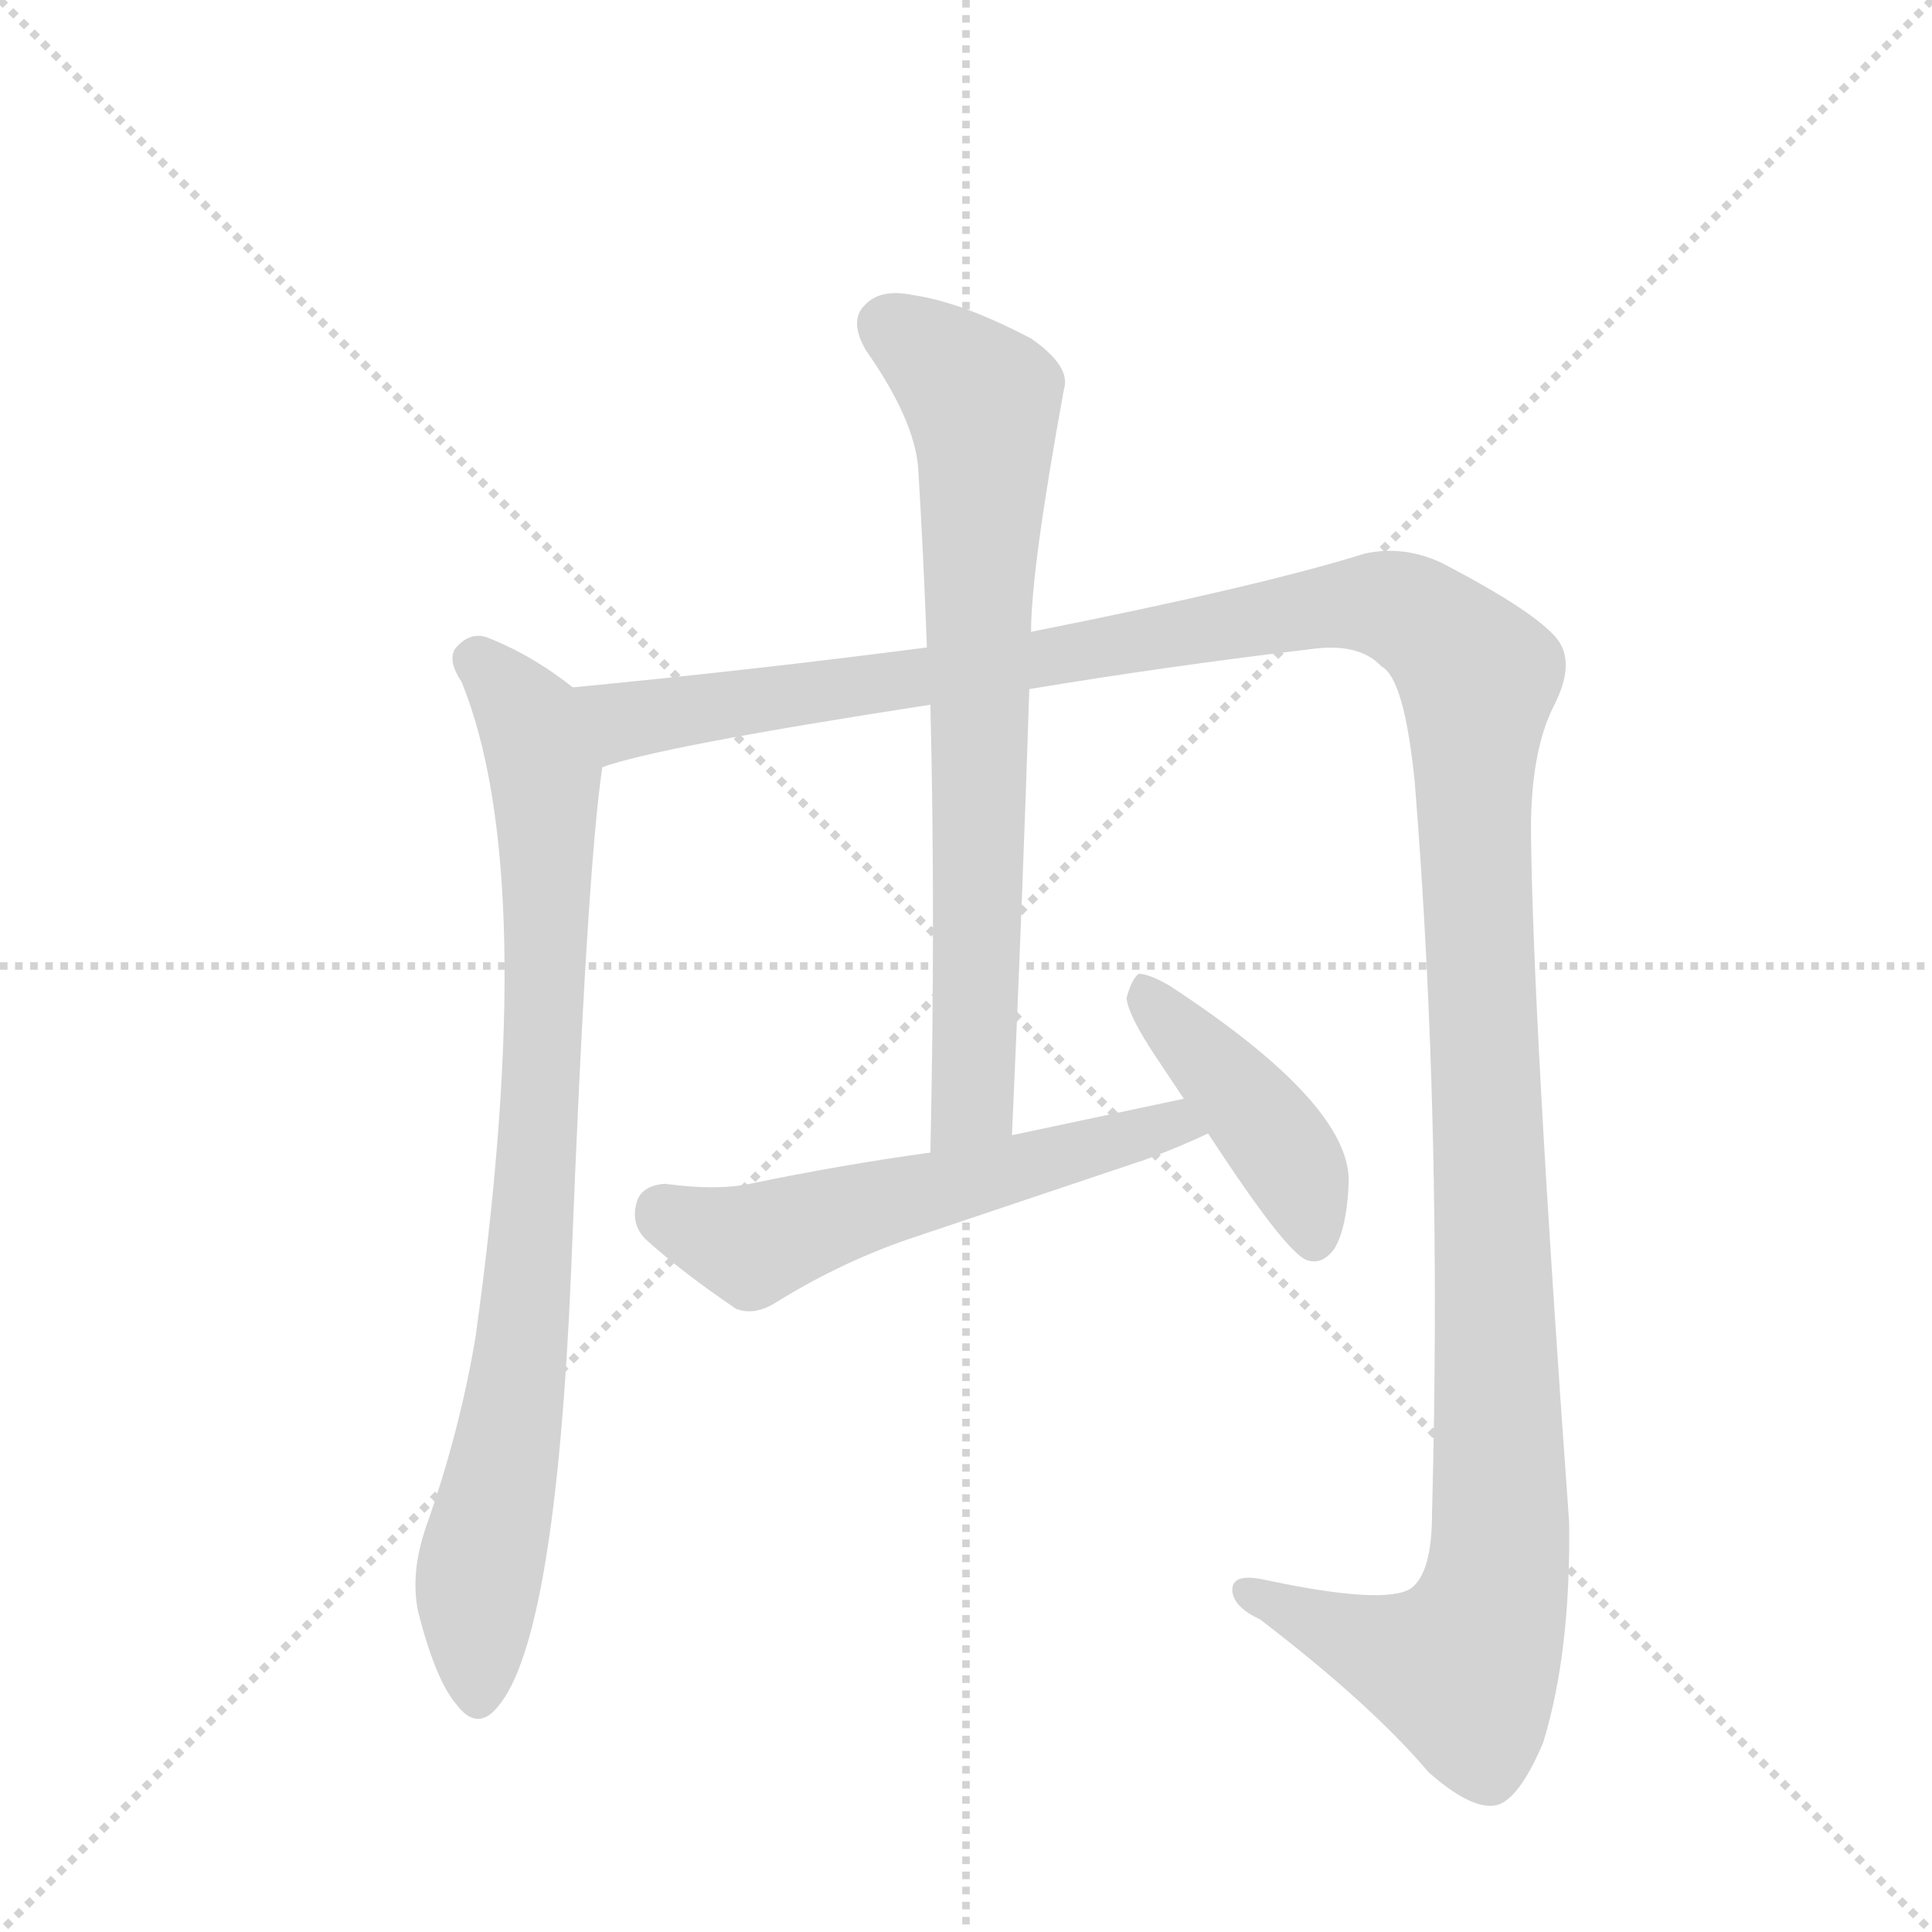 <svg version="1.1" viewBox="0 0 1024 1024" xmlns="http://www.w3.org/2000/svg">
  <g stroke="lightgray" stroke-dasharray="1,1" stroke-width="1" transform="scale(4, 4)">
    <line x1="0" y1="0" x2="256" y2="256"></line>
    <line x1="256" y1="0" x2="0" y2="256"></line>
    <line x1="128" y1="0" x2="128" y2="256"></line>
    <line x1="0" y1="128" x2="256" y2="128"></line>
  </g>
  <g transform="scale(0.92, -0.92) translate(60, -900)">
    <style type="text/css">
      
        @keyframes keyframes0 {
          from {
            stroke: blue;
            stroke-dashoffset: 870;
            stroke-width: 128;
          }
          74% {
            animation-timing-function: step-end;
            stroke: blue;
            stroke-dashoffset: 0;
            stroke-width: 128;
          }
          to {
            stroke: black;
            stroke-width: 1024;
          }
        }
        #make-me-a-hanzi-animation-0 {
          animation: keyframes0 0.958s both;
          animation-delay: 0s;
          animation-timing-function: linear;
        }
      
        @keyframes keyframes1 {
          from {
            stroke: blue;
            stroke-dashoffset: 1501;
            stroke-width: 128;
          }
          83% {
            animation-timing-function: step-end;
            stroke: blue;
            stroke-dashoffset: 0;
            stroke-width: 128;
          }
          to {
            stroke: black;
            stroke-width: 1024;
          }
        }
        #make-me-a-hanzi-animation-1 {
          animation: keyframes1 1.472s both;
          animation-delay: 0.958s;
          animation-timing-function: linear;
        }
      
        @keyframes keyframes2 {
          from {
            stroke: blue;
            stroke-dashoffset: 758;
            stroke-width: 128;
          }
          71% {
            animation-timing-function: step-end;
            stroke: blue;
            stroke-dashoffset: 0;
            stroke-width: 128;
          }
          to {
            stroke: black;
            stroke-width: 1024;
          }
        }
        #make-me-a-hanzi-animation-2 {
          animation: keyframes2 0.867s both;
          animation-delay: 2.43s;
          animation-timing-function: linear;
        }
      
        @keyframes keyframes3 {
          from {
            stroke: blue;
            stroke-dashoffset: 575;
            stroke-width: 128;
          }
          65% {
            animation-timing-function: step-end;
            stroke: blue;
            stroke-dashoffset: 0;
            stroke-width: 128;
          }
          to {
            stroke: black;
            stroke-width: 1024;
          }
        }
        #make-me-a-hanzi-animation-3 {
          animation: keyframes3 0.718s both;
          animation-delay: 3.296s;
          animation-timing-function: linear;
        }
      
        @keyframes keyframes4 {
          from {
            stroke: blue;
            stroke-dashoffset: 433;
            stroke-width: 128;
          }
          58% {
            animation-timing-function: step-end;
            stroke: blue;
            stroke-dashoffset: 0;
            stroke-width: 128;
          }
          to {
            stroke: black;
            stroke-width: 1024;
          }
        }
        #make-me-a-hanzi-animation-4 {
          animation: keyframes4 0.602s both;
          animation-delay: 4.014s;
          animation-timing-function: linear;
        }
      
    </style>
    
      <path d="M 270 504 Q 246 523 220 533 Q 210 536 202 526 Q 198 519 206 507 Q 251 396 214 130 Q 205 76 186 22 Q 176 -6 181 -29 Q 191 -68 203 -82 Q 215 -98 227 -83 Q 260 -44 269 167 Q 278 398 287 458 C 291 488 291 489 270 504 Z" fill="lightgray"></path>
    
      <path d="M 533 503 Q 611 516 695 526 Q 723 530 736 516 Q 749 509 755 450 Q 771 252 765 28 Q 765 -6 753 -15 Q 738 -25 668 -10 Q 649 -6 650 -17 Q 651 -26 666 -33 Q 730 -82 763 -121 Q 788 -143 802 -140 Q 815 -137 829 -104 Q 845 -52 844 23 Q 823 314 822 422 Q 822 467 835 493 Q 848 518 837 532 Q 824 548 770 576 Q 748 586 726 581 Q 665 562 534 536 L 474 527 Q 374 514 270 504 C 240 501 258 450 287 458 Q 320 470 476 494 L 533 503 Z" fill="lightgray"></path>
    
      <path d="M 523 246 Q 529 379 533 503 L 534 536 Q 534 572 553 676 Q 557 689 534 705 Q 494 726 466 730 Q 447 734 438 724 Q 429 715 439 698 Q 467 658 469 630 Q 472 581 474 527 L 476 494 Q 479 373 476 236 C 475 206 522 216 523 246 Z" fill="lightgray"></path>
    
      <path d="M 622 267 L 523 246 L 476 236 Q 425 229 372 218 Q 353 214 323 218 Q 310 217 307 208 Q 303 195 312 186 Q 333 167 364 146 Q 374 142 386 149 Q 426 174 469 188 L 600 232 Q 619 239 636 247 C 663 259 651 273 622 267 Z" fill="lightgray"></path>
    
      <path d="M 636 247 Q 681 178 693 174 Q 702 171 709 181 Q 716 193 717 219 Q 718 264 614 332 Q 602 339 596 339 Q 592 336 589 325 Q 590 315 606 291 L 622 267 L 636 247 Z" fill="lightgray"></path>
    
    
      <clipPath id="make-me-a-hanzi-clip-0">
        <path d="M 270 504 Q 246 523 220 533 Q 210 536 202 526 Q 198 519 206 507 Q 251 396 214 130 Q 205 76 186 22 Q 176 -6 181 -29 Q 191 -68 203 -82 Q 215 -98 227 -83 Q 260 -44 269 167 Q 278 398 287 458 C 291 488 291 489 270 504 Z"></path>
      </clipPath>
      <path clip-path="url(#make-me-a-hanzi-clip-0)" d="M 213 520 L 245 486 L 255 433 L 246 180 L 239 107 L 215 -12 L 215 -77" fill="none" id="make-me-a-hanzi-animation-0" stroke-dasharray="742 1484" stroke-linecap="round"></path>
    
      <clipPath id="make-me-a-hanzi-clip-1">
        <path d="M 533 503 Q 611 516 695 526 Q 723 530 736 516 Q 749 509 755 450 Q 771 252 765 28 Q 765 -6 753 -15 Q 738 -25 668 -10 Q 649 -6 650 -17 Q 651 -26 666 -33 Q 730 -82 763 -121 Q 788 -143 802 -140 Q 815 -137 829 -104 Q 845 -52 844 23 Q 823 314 822 422 Q 822 467 835 493 Q 848 518 837 532 Q 824 548 770 576 Q 748 586 726 581 Q 665 562 534 536 L 474 527 Q 374 514 270 504 C 240 501 258 450 287 458 Q 320 470 476 494 L 533 503 Z"></path>
      </clipPath>
      <path clip-path="url(#make-me-a-hanzi-clip-1)" d="M 278 501 L 300 485 L 538 519 L 718 552 L 752 547 L 785 519 L 791 510 L 789 430 L 804 77 L 801 -19 L 780 -61 L 746 -54 L 659 -17" fill="none" id="make-me-a-hanzi-animation-1" stroke-dasharray="1373 2746" stroke-linecap="round"></path>
    
      <clipPath id="make-me-a-hanzi-clip-2">
        <path d="M 523 246 Q 529 379 533 503 L 534 536 Q 534 572 553 676 Q 557 689 534 705 Q 494 726 466 730 Q 447 734 438 724 Q 429 715 439 698 Q 467 658 469 630 Q 472 581 474 527 L 476 494 Q 479 373 476 236 C 475 206 522 216 523 246 Z"></path>
      </clipPath>
      <path clip-path="url(#make-me-a-hanzi-clip-2)" d="M 452 712 L 506 669 L 508 650 L 501 270 L 480 244" fill="none" id="make-me-a-hanzi-animation-2" stroke-dasharray="630 1260" stroke-linecap="round"></path>
    
      <clipPath id="make-me-a-hanzi-clip-3">
        <path d="M 622 267 L 523 246 L 476 236 Q 425 229 372 218 Q 353 214 323 218 Q 310 217 307 208 Q 303 195 312 186 Q 333 167 364 146 Q 374 142 386 149 Q 426 174 469 188 L 600 232 Q 619 239 636 247 C 663 259 651 273 622 267 Z"></path>
      </clipPath>
      <path clip-path="url(#make-me-a-hanzi-clip-3)" d="M 322 202 L 372 183 L 562 238 L 614 251 L 628 249" fill="none" id="make-me-a-hanzi-animation-3" stroke-dasharray="447 894" stroke-linecap="round"></path>
    
      <clipPath id="make-me-a-hanzi-clip-4">
        <path d="M 636 247 Q 681 178 693 174 Q 702 171 709 181 Q 716 193 717 219 Q 718 264 614 332 Q 602 339 596 339 Q 592 336 589 325 Q 590 315 606 291 L 622 267 L 636 247 Z"></path>
      </clipPath>
      <path clip-path="url(#make-me-a-hanzi-clip-4)" d="M 598 329 L 674 245 L 687 225 L 697 186" fill="none" id="make-me-a-hanzi-animation-4" stroke-dasharray="305 610" stroke-linecap="round"></path>
    
  </g>
</svg>